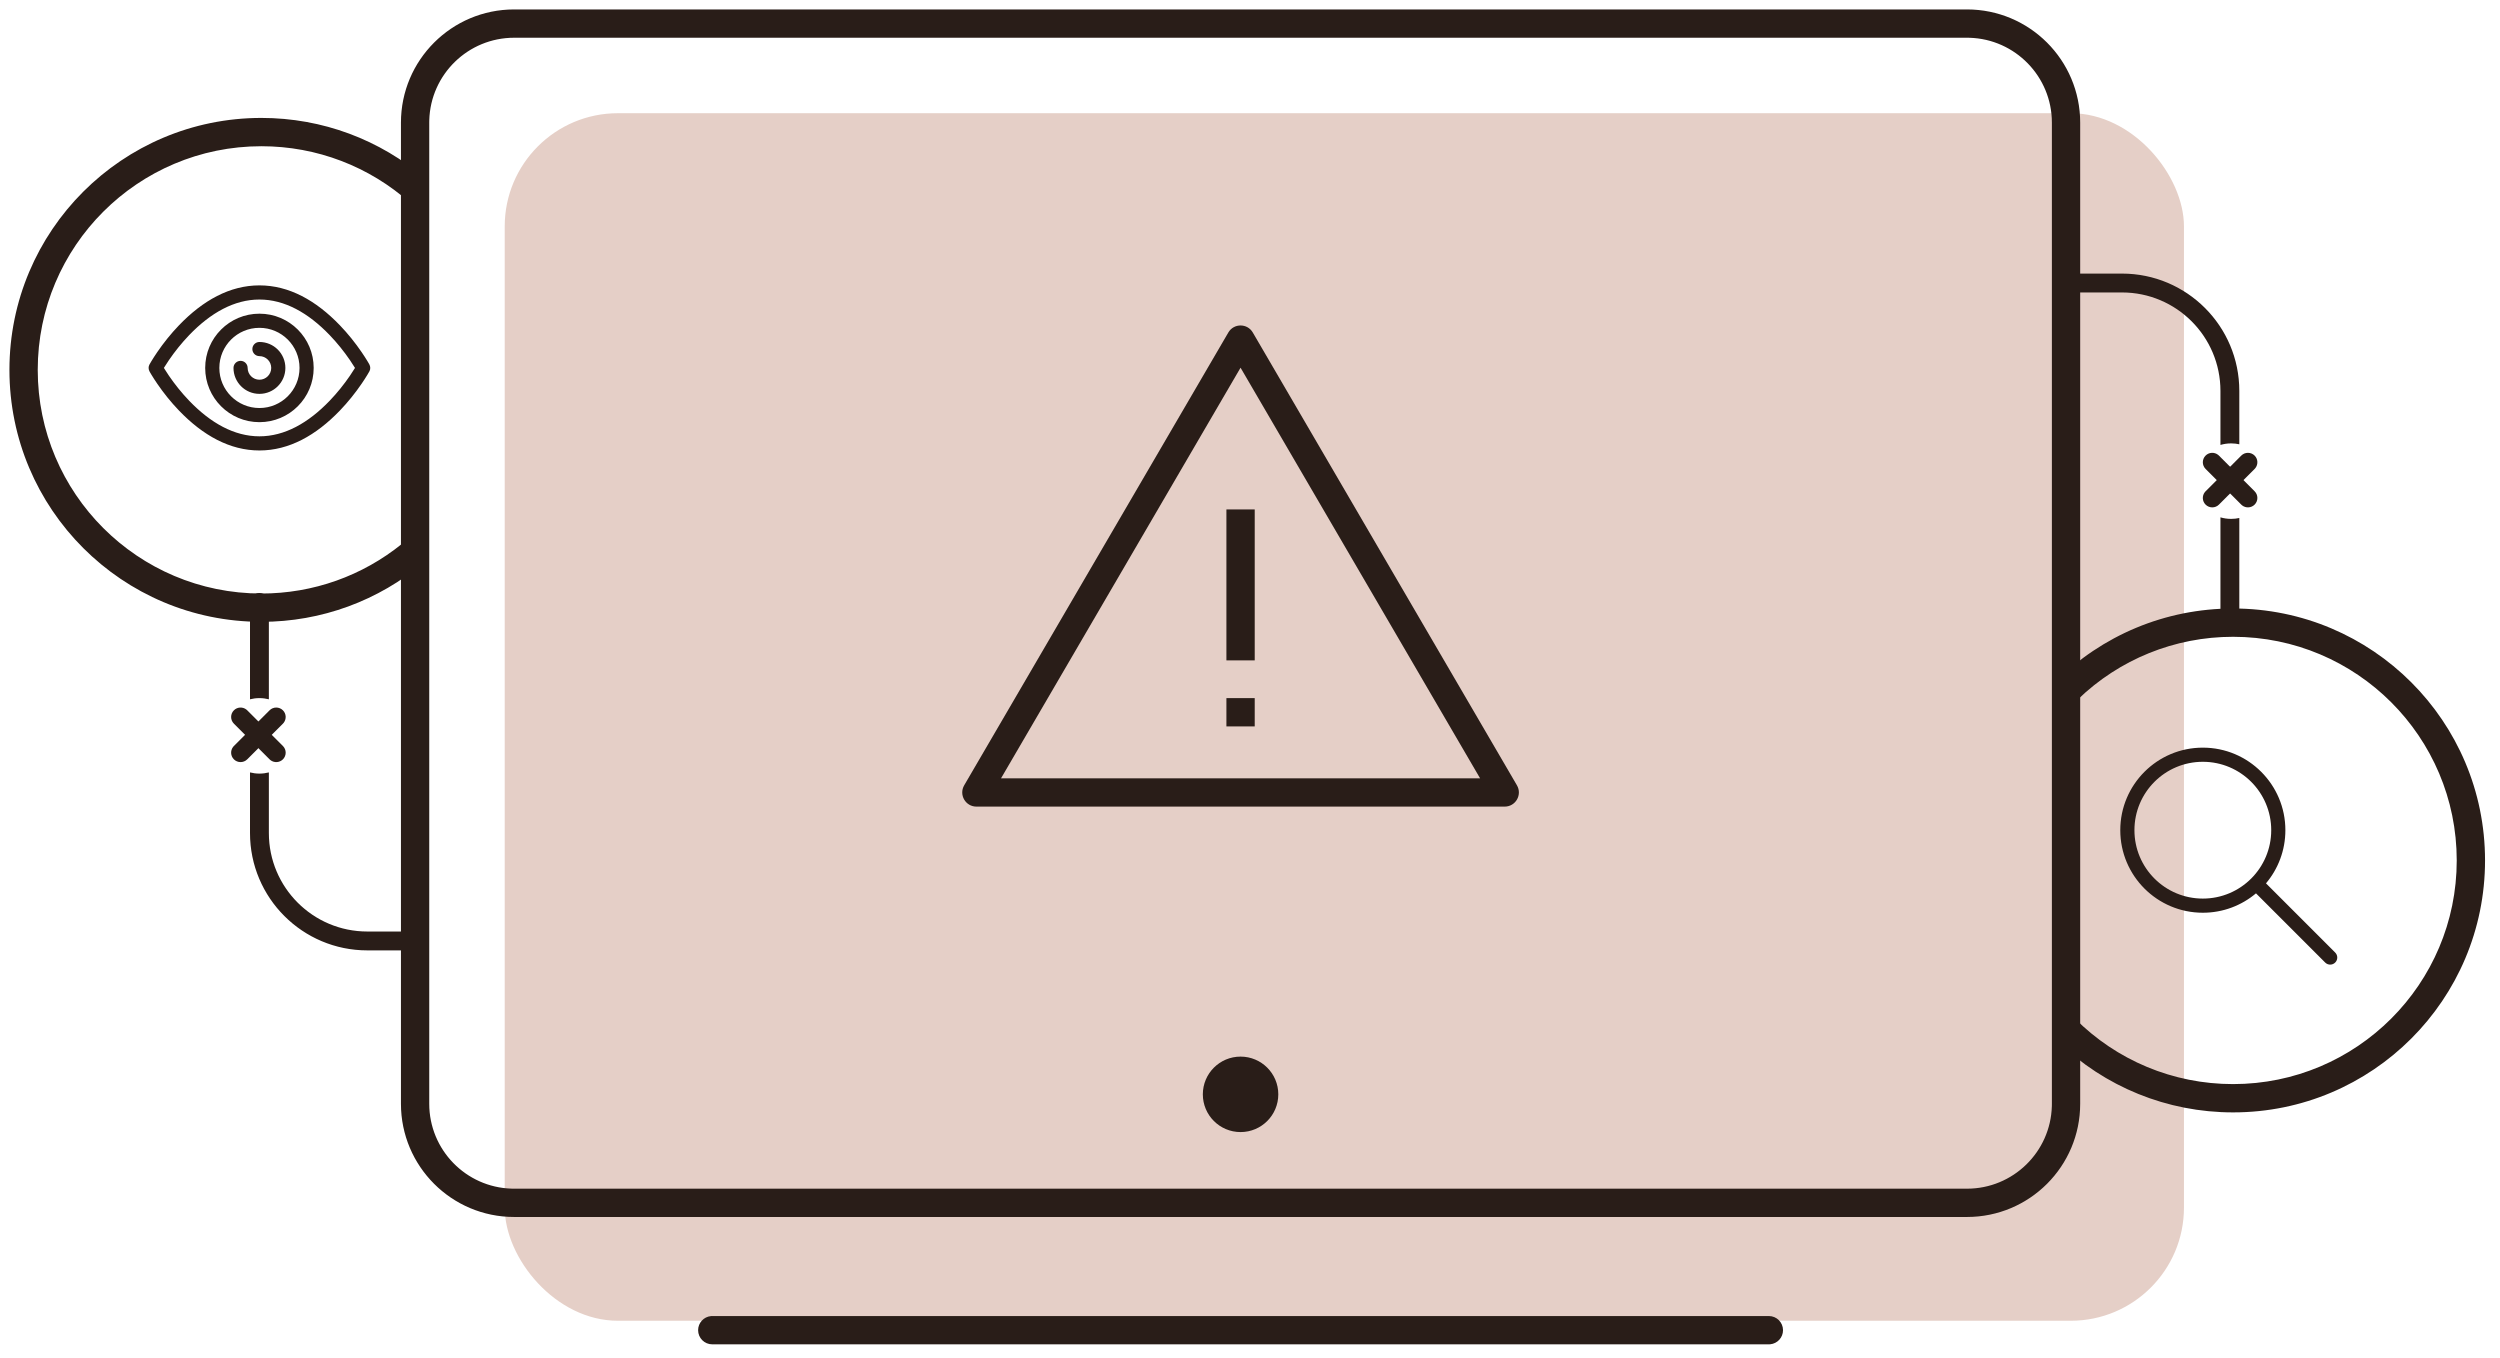 <svg width="265" height="144" viewBox="0 0 265 144" fill="none" xmlns="http://www.w3.org/2000/svg">
<rect x="53.5" y="12" width="178" height="128" rx="12" fill="#E5CFC7"/>
<path fill-rule="evenodd" clip-rule="evenodd" d="M38.939 98.741H43.907C44.459 98.741 44.907 99.189 44.907 99.741C44.907 100.294 44.459 100.741 43.907 100.741H38.939C32.068 100.741 26.5 95.173 26.5 88.303V81.876C26.819 81.958 27.154 82.002 27.499 82.002C27.845 82.002 28.18 81.958 28.5 81.876V88.303C28.5 94.068 33.173 98.741 38.939 98.741ZM28.5 74.126V63.855C28.5 63.303 28.052 62.855 27.5 62.855C26.948 62.855 26.5 63.303 26.5 63.855V74.126C26.819 74.044 27.154 74 27.499 74C27.845 74 28.18 74.044 28.5 74.126Z" fill="#291D18"/>
<path d="M27.707 12.5C34.174 12.5 40.287 14.809 45.088 18.929L45.455 19.25L43.461 21.491C39.15 17.655 33.598 15.5 27.707 15.5C14.614 15.5 4 26.114 4 39.208C4 52.3 14.614 62.914 27.707 62.914C33.21 62.914 38.42 61.035 42.603 57.652L42.98 57.34L44.914 59.634C40.133 63.665 34.091 65.914 27.707 65.914C12.957 65.914 1 53.957 1 39.208C1 24.457 12.957 12.5 27.707 12.5Z" fill="#291D18"/>
<path d="M236.707 64.5C251.457 64.5 263.414 76.457 263.414 91.208C263.414 105.957 251.457 117.914 236.707 117.914C229.688 117.914 223.097 115.193 218.157 110.421L217.822 110.092L219.944 107.971C224.362 112.389 230.332 114.914 236.707 114.914C249.8 114.914 260.414 104.301 260.414 91.208C260.414 78.114 249.8 67.5 236.707 67.5C230.488 67.5 224.653 69.904 220.27 74.124L219.944 74.444L217.822 72.322C222.797 67.347 229.529 64.5 236.707 64.5Z" fill="#291D18"/>
<path fill-rule="evenodd" clip-rule="evenodd" d="M27.5 47.75C24.361 47.75 21.504 46.153 18.974 43.52C18.102 42.613 17.332 41.643 16.668 40.674C16.435 40.334 16.232 40.017 16.059 39.732C15.998 39.632 15.945 39.541 15.9 39.463L15.873 39.416L15.858 39.389C15.719 39.136 15.719 38.864 15.842 38.64C15.881 38.568 15.954 38.441 16.059 38.268C16.232 37.983 16.435 37.666 16.668 37.326C17.332 36.357 18.102 35.387 18.974 34.48C21.504 31.847 24.361 30.25 27.5 30.25C30.639 30.25 33.496 31.847 36.026 34.48C36.898 35.387 37.668 36.357 38.332 37.326C38.565 37.666 38.768 37.983 38.941 38.268C39.002 38.368 39.055 38.459 39.1 38.537L39.127 38.584L39.142 38.611C39.281 38.864 39.281 39.136 39.158 39.36C39.119 39.432 39.046 39.559 38.941 39.732C38.768 40.017 38.565 40.334 38.332 40.674C37.668 41.643 36.898 42.613 36.026 43.52C33.496 46.153 30.639 47.75 27.5 47.75ZM17.906 39.826C18.526 40.732 19.246 41.637 20.055 42.48C22.329 44.847 24.84 46.25 27.5 46.25C30.16 46.25 32.67 44.847 34.944 42.48C35.754 41.637 36.474 40.732 37.094 39.826C37.299 39.528 37.478 39.25 37.63 39C37.478 38.75 37.299 38.472 37.094 38.174C36.474 37.268 35.754 36.363 34.944 35.52C32.67 33.153 30.16 31.75 27.5 31.75C24.84 31.75 22.329 33.153 20.055 35.52C19.246 36.363 18.526 37.268 17.906 38.174C17.701 38.472 17.522 38.75 17.37 39C17.522 39.25 17.701 39.528 17.906 39.826ZM21.75 39C21.75 42.176 24.324 44.75 27.5 44.75C30.676 44.75 33.25 42.176 33.25 39C33.25 35.824 30.676 33.25 27.5 33.25C24.324 33.25 21.75 35.824 21.75 39ZM27.5 43.25C29.847 43.25 31.75 41.347 31.75 39C31.75 36.653 29.847 34.75 27.5 34.75C25.153 34.75 23.25 36.653 23.25 39C23.25 41.347 25.153 43.25 27.5 43.25ZM25.5 38.25C25.086 38.25 24.75 38.586 24.75 39C24.75 40.519 25.981 41.75 27.5 41.75C29.019 41.75 30.25 40.519 30.25 39C30.25 37.481 29.019 36.25 27.5 36.25C27.086 36.25 26.75 36.586 26.75 37C26.75 37.414 27.086 37.75 27.5 37.75C28.19 37.75 28.75 38.31 28.75 39C28.75 39.69 28.19 40.25 27.5 40.25C26.81 40.25 26.25 39.69 26.25 39C26.25 38.586 25.914 38.25 25.5 38.25Z" fill="#291D18"/>
<path fill-rule="evenodd" clip-rule="evenodd" d="M233.5 96.75C228.668 96.75 224.75 92.832 224.75 88C224.75 83.168 228.668 79.25 233.5 79.25C238.332 79.25 242.25 83.168 242.25 88C242.25 90.146 241.477 92.112 240.195 93.634L247.53 100.97C247.823 101.263 247.823 101.737 247.53 102.03C247.237 102.323 246.763 102.323 246.47 102.03L239.134 94.695C237.612 95.977 235.646 96.75 233.5 96.75ZM233.5 95.25C237.504 95.25 240.75 92.004 240.75 88C240.75 83.996 237.504 80.75 233.5 80.75C229.496 80.75 226.25 83.996 226.25 88C226.25 92.004 229.496 95.25 233.5 95.25Z" fill="#291D18"/>
<path fill-rule="evenodd" clip-rule="evenodd" d="M224.928 31H219.051C218.499 31 218.051 30.552 218.051 30C218.051 29.448 218.499 29 219.051 29H224.928C231.799 29 237.367 34.569 237.367 41.439V47.094C237.088 47.033 236.797 47 236.499 47C236.106 47 235.726 47.057 235.367 47.163V41.439C235.367 35.673 230.695 31 224.928 31ZM235.367 54.839V65.886C235.367 66.438 235.815 66.886 236.367 66.886C236.92 66.886 237.367 66.438 237.367 65.886V54.907C237.088 54.969 236.797 55.002 236.499 55.002C236.106 55.002 235.726 54.945 235.367 54.839Z" fill="#291D18"/>
<path fill-rule="evenodd" clip-rule="evenodd" d="M220.5 13C220.5 6.373 215.127 1 208.5 1H54.5C47.873 1 42.5 6.373 42.5 13V117C42.5 123.627 47.873 129 54.5 129H208.5C215.127 129 220.5 123.627 220.5 117V13ZM54.5 4H208.5L208.765 4.004C213.613 4.144 217.5 8.118 217.5 13V117L217.496 117.265C217.356 122.113 213.382 126 208.5 126H54.5L54.235 125.996C49.387 125.856 45.5 121.882 45.5 117V13L45.504 12.735C45.644 7.887 49.618 4 54.5 4Z" fill="#291D18"/>
<path d="M187.5 139.5C188.328 139.5 189 140.172 189 141C189 141.78 188.405 142.42 187.644 142.493L187.5 142.5H75.5C74.672 142.5 74 141.828 74 141C74 140.22 74.595 139.58 75.356 139.507L75.5 139.5H187.5Z" fill="#291D18"/>
<circle cx="131.5" cy="116" r="4" fill="#291D18"/>
<path fill-rule="evenodd" clip-rule="evenodd" d="M102.204 83.244L130.204 35.244C130.783 34.252 132.216 34.252 132.795 35.244L160.796 83.244C161.379 84.244 160.658 85.5 159.5 85.5H103.5C102.342 85.5 101.621 84.244 102.204 83.244ZM156.889 82.5L131.499 38.977L106.11 82.5H156.889Z" fill="#291D18"/>
<path d="M130 54H133V70H130V54Z" fill="#291D18"/>
<rect x="130" y="74" width="3" height="3" fill="#291D18"/>
<path d="M233.793 48.293C234.153 47.932 234.721 47.905 235.113 48.21L235.207 48.293L238.989 52.076C239.38 52.466 239.38 53.099 238.989 53.49C238.629 53.85 238.061 53.878 237.669 53.573L237.575 53.49L233.793 49.707C233.402 49.316 233.402 48.683 233.793 48.293Z" fill="#291D18"/>
<path d="M237.575 48.293C237.965 47.902 238.598 47.902 238.989 48.293C239.35 48.653 239.377 49.221 239.072 49.613L238.989 49.707L235.207 53.49C234.817 53.88 234.184 53.88 233.793 53.49C233.432 53.129 233.405 52.562 233.71 52.17L233.793 52.076L237.575 48.293Z" fill="#291D18"/>
<path d="M24.793 75.293C25.154 74.932 25.721 74.905 26.113 75.21L26.207 75.293L29.989 79.076C30.38 79.466 30.38 80.099 29.989 80.49C29.628 80.85 29.061 80.878 28.669 80.573L28.575 80.49L24.793 76.707C24.402 76.317 24.402 75.683 24.793 75.293Z" fill="#291D18"/>
<path d="M28.575 75.293C28.965 74.902 29.599 74.902 29.989 75.293C30.35 75.653 30.377 76.221 30.072 76.613L29.989 76.707L26.207 80.49C25.817 80.88 25.183 80.88 24.793 80.49C24.432 80.129 24.405 79.562 24.71 79.17L24.793 79.076L28.575 75.293Z" fill="#291D18"/>
</svg>

